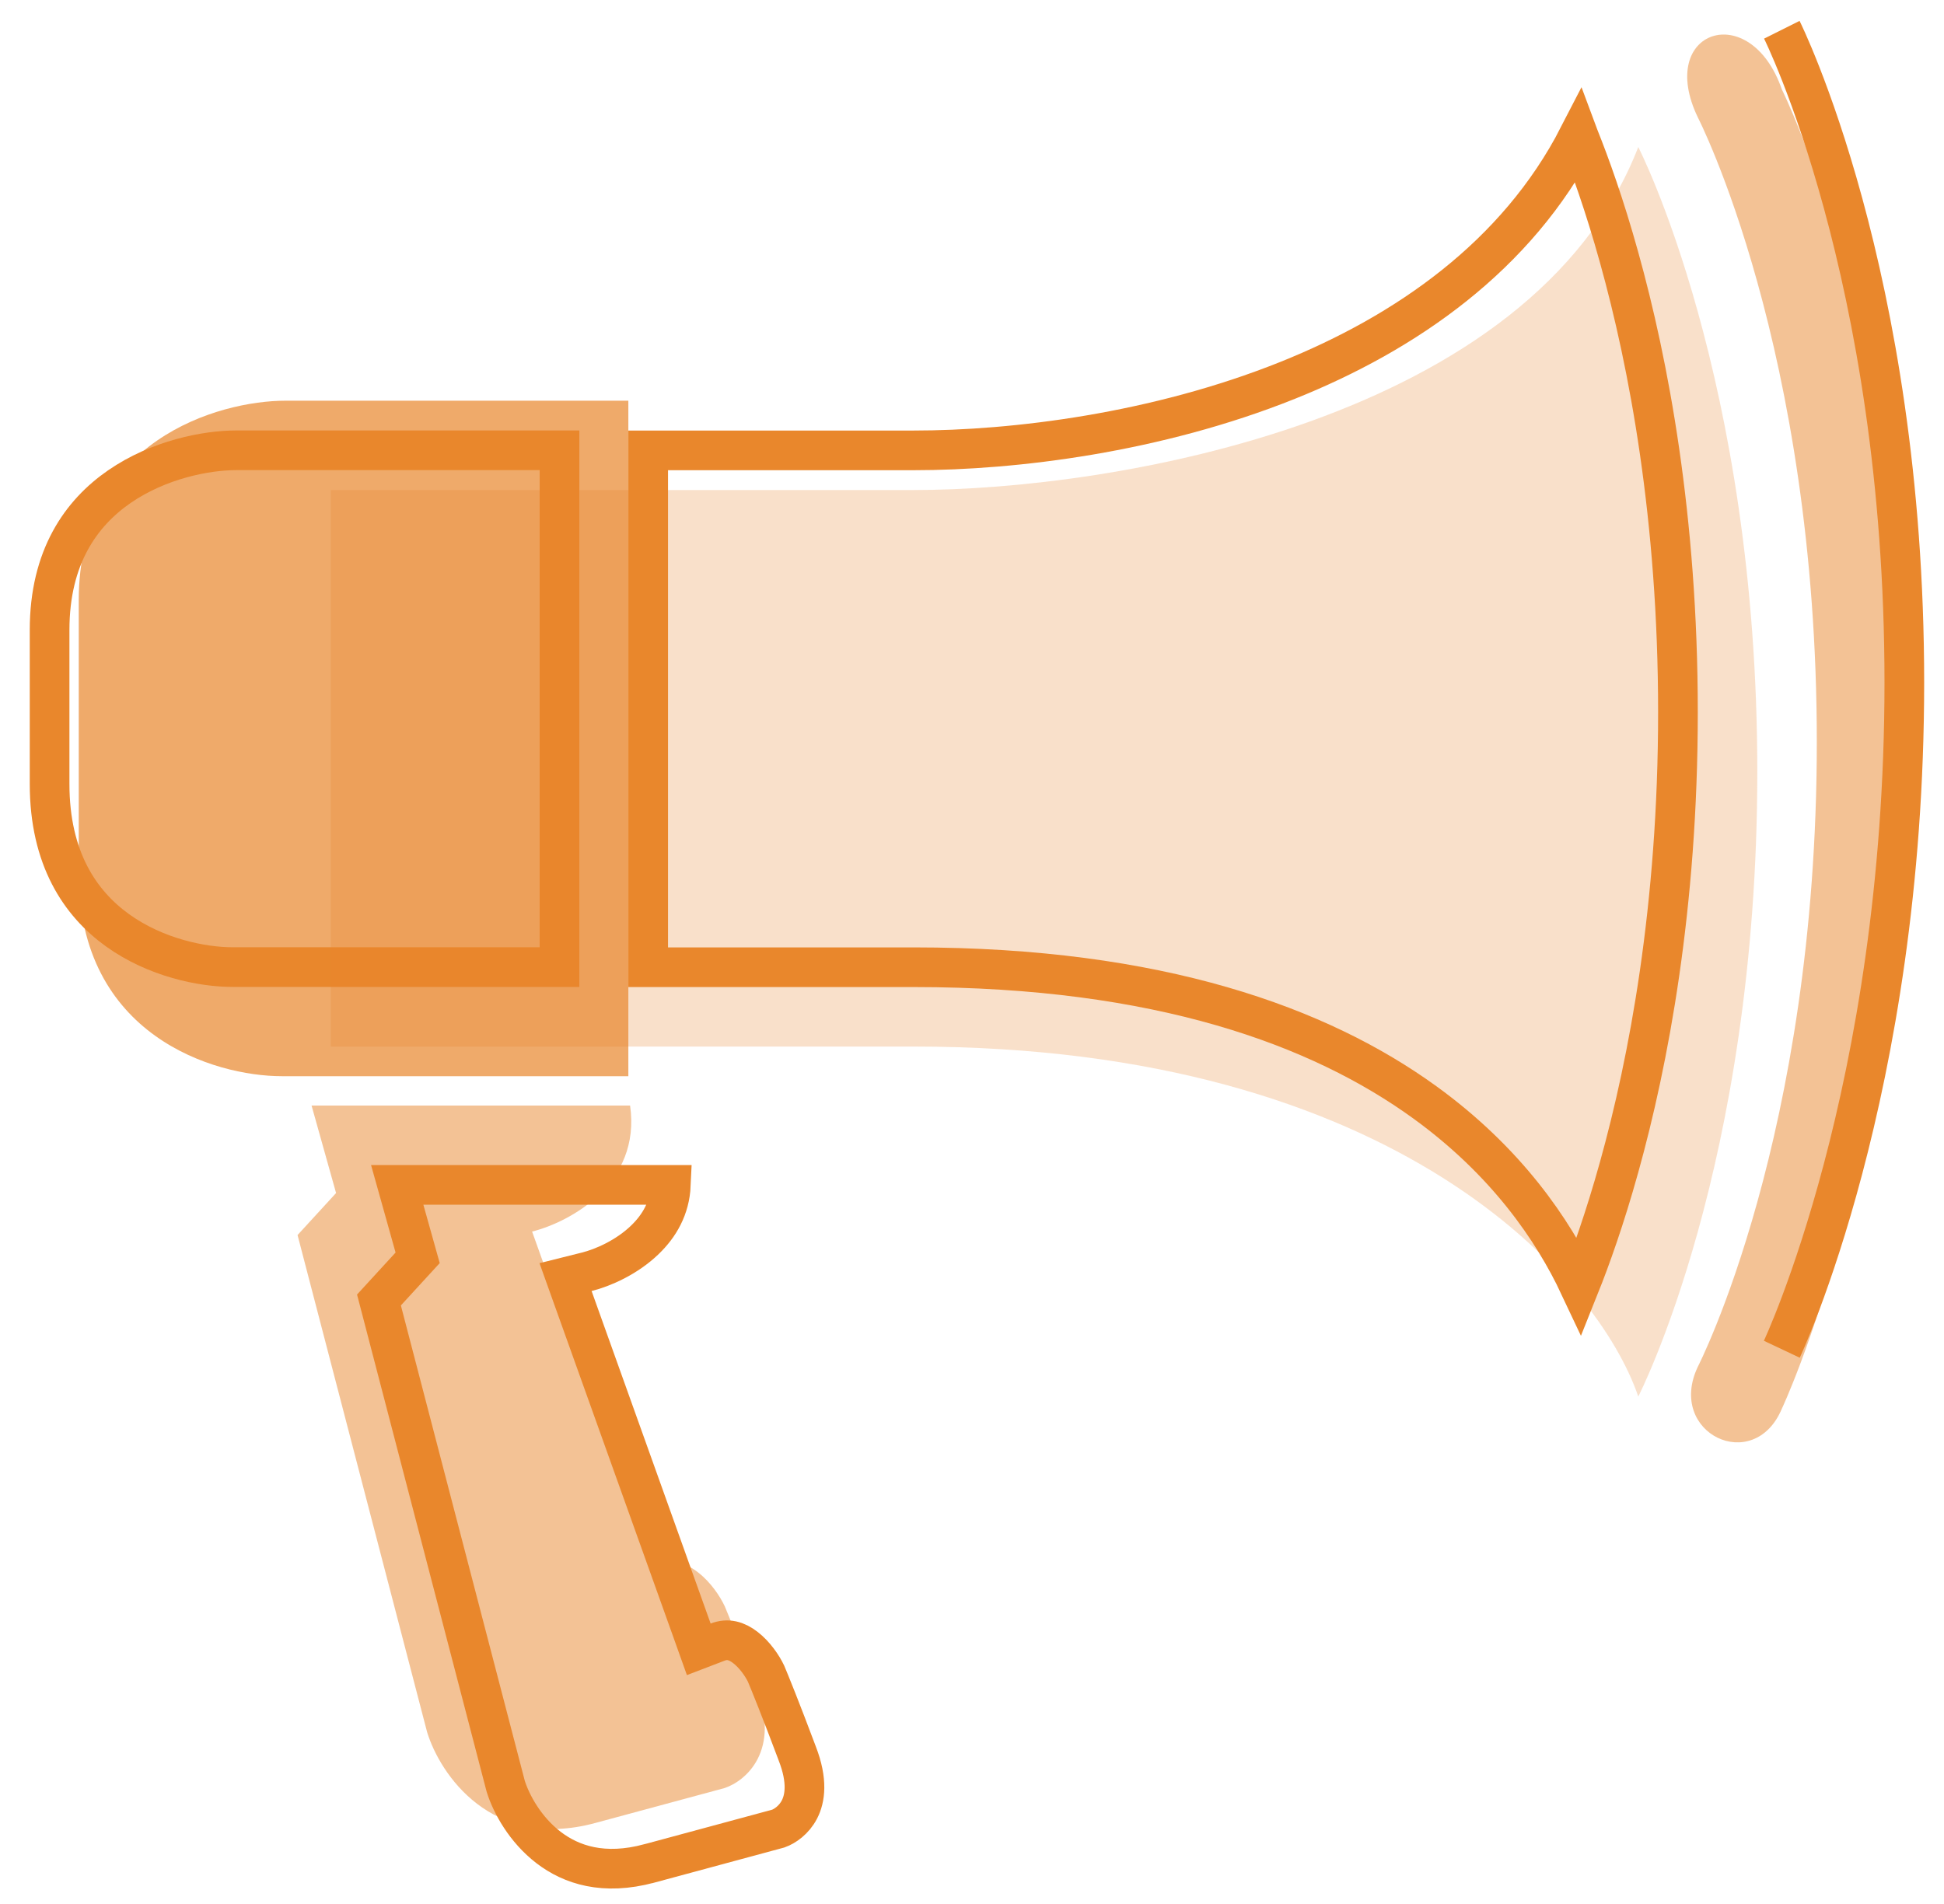 <svg width="49" height="48" viewBox="0 0 49 48" fill="none" xmlns="http://www.w3.org/2000/svg">
<path opacity="0.5" d="M8.471 30.077L7.853 27.871H15.882C16.165 29.848 14.353 30.812 13.412 31.048L16.412 39.43C17.329 39.077 18.029 39.989 18.265 40.489C18.353 40.695 18.635 41.389 19.059 42.518C19.694 44.142 18.794 44.901 18.265 45.077C17.941 45.165 16.835 45.465 15 45.959C12.388 46.665 11.088 44.724 10.765 43.665L7.5 31.136L8.471 30.077Z" fill="#E9872C"/>
<path d="M10.339 31.915L10.527 31.71L10.452 31.442L10.012 29.871H16.91C16.884 30.456 16.618 30.905 16.258 31.253C15.8 31.697 15.196 31.961 14.79 32.062L14.255 32.196L14.441 32.716L17.441 41.098L17.613 41.58L18.091 41.397C18.339 41.301 18.562 41.36 18.789 41.535C19.026 41.718 19.214 41.995 19.309 42.194C19.397 42.401 19.674 43.083 20.091 44.194L20.091 44.194L20.093 44.2C20.369 44.906 20.288 45.349 20.153 45.613C20.013 45.888 19.777 46.042 19.618 46.099C19.276 46.192 18.177 46.49 16.37 46.977L16.369 46.977C15.216 47.288 14.399 47.014 13.828 46.577C13.239 46.126 12.886 45.479 12.746 45.029L9.552 32.773L10.339 31.915Z" stroke="#E9872C"/>
<path opacity="0.7" d="M7.103 27.131H15.838V10.102H7.191C5.515 10.102 1.985 11.107 1.985 15.131V22.013C1.985 26.107 5.397 27.131 7.103 27.131Z" fill="#E9872C"/>
<path d="M14.103 11.352V24.381H5.868C5.095 24.381 3.924 24.145 2.961 23.452C2.024 22.777 1.25 21.647 1.25 19.763V15.881C1.25 14.043 2.044 12.935 3.008 12.269C4 11.584 5.196 11.352 5.956 11.352H14.103Z" stroke="#E9872C"/>
<path opacity="0.25" d="M8.338 12.354V26.384H23.029C35.241 26.384 40.294 32.266 41.294 35.207C41.294 35.207 44.294 29.384 44.294 19.457C44.294 9.531 41.294 3.707 41.294 3.707C38.612 10.625 28 12.354 23.029 12.354H8.338Z" fill="#E9872C"/>
<path d="M23.029 24.384H16.338V11.354H23.029C25.562 11.354 29.149 10.915 32.456 9.589C35.433 8.395 38.232 6.461 39.789 3.435C39.792 3.443 39.796 3.45 39.799 3.458C40.074 4.144 40.443 5.164 40.812 6.494C41.552 9.152 42.294 13.044 42.294 17.957C42.294 22.87 41.552 26.762 40.812 29.421C40.449 30.728 40.086 31.737 39.812 32.422C39.144 31.001 37.966 29.276 35.909 27.787C33.267 25.875 29.217 24.384 23.029 24.384Z" stroke="#E9872C"/>
<path opacity="0.5" d="M45.794 18.707C45.794 8.781 42.794 2.957 42.794 2.957C41.735 0.752 44.118 -0.043 44.912 2.252C44.912 2.252 48 8.428 48 18.707C48 28.987 44.912 35.516 44.912 35.516C44.206 37.193 42 36.134 42.794 34.458C42.794 34.458 45.794 28.634 45.794 18.707Z" fill="#E9872C"/>
<path d="M44.912 0.75C44.912 0.75 48 6.926 48 17.206C48 27.485 44.912 34.015 44.912 34.015" stroke="#E9872C"/>
</svg>
